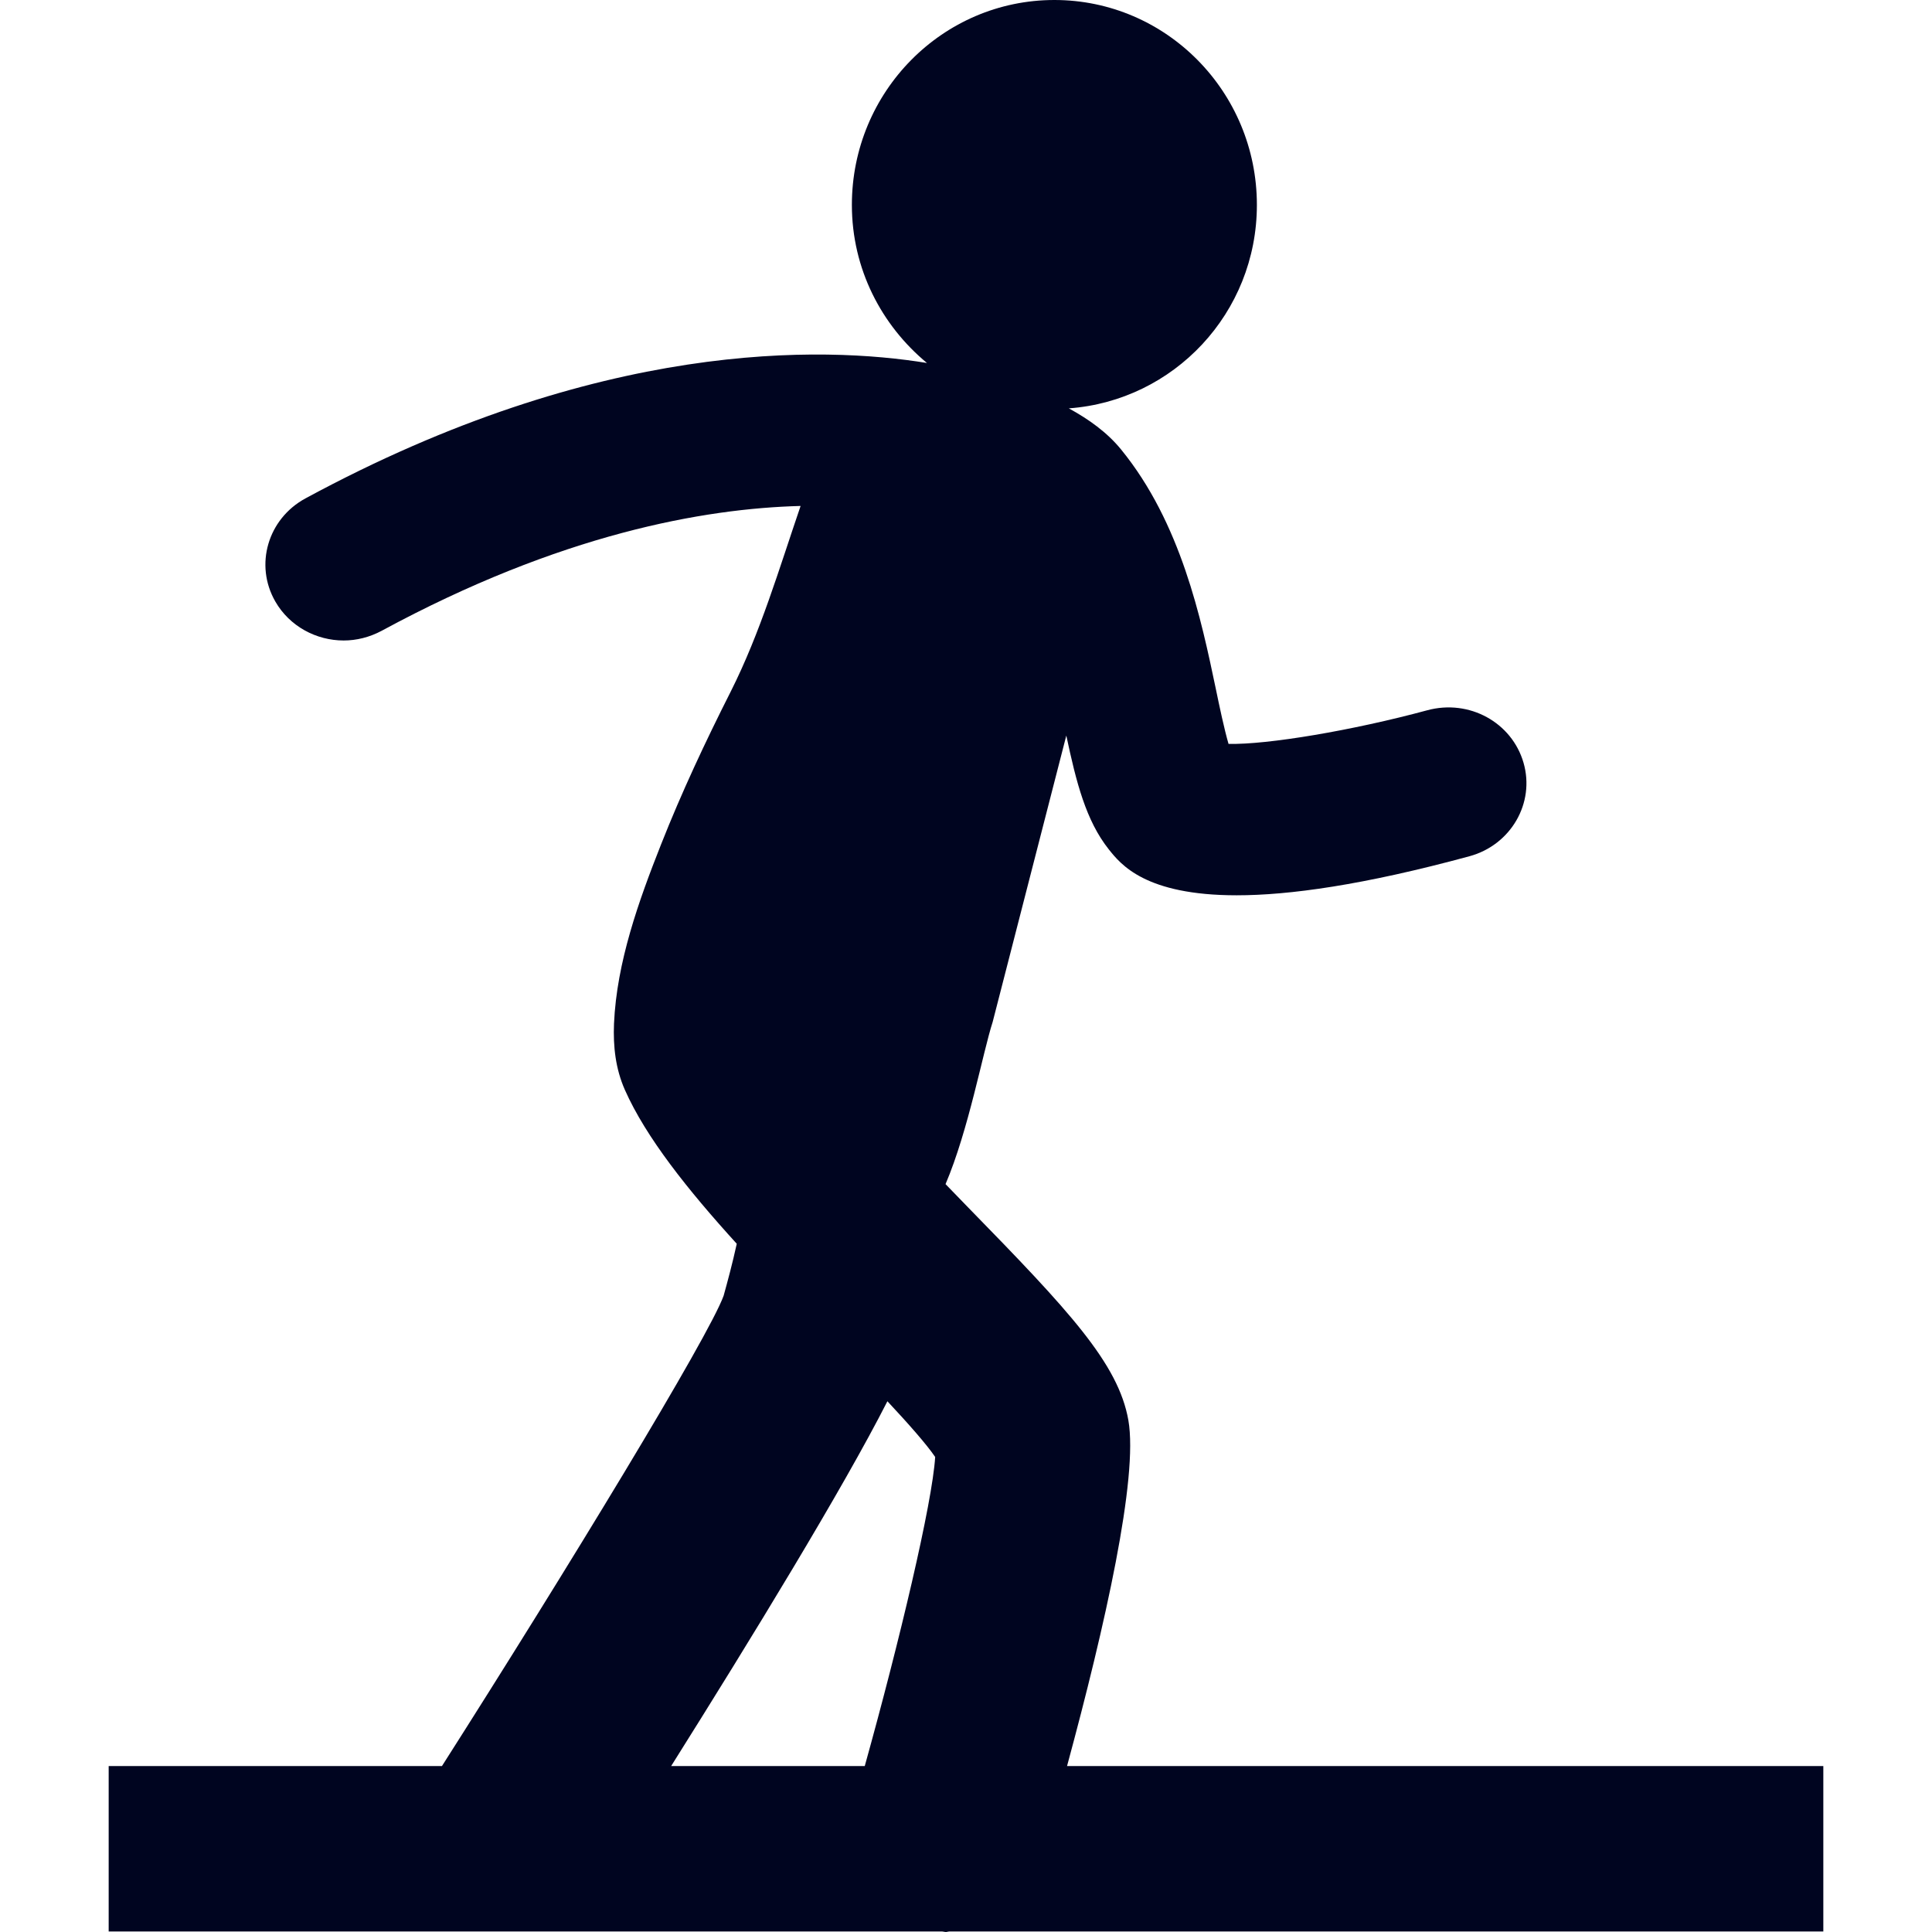 <?xml version="1.0" encoding="iso-8859-1"?>
<!-- Uploaded to: SVG Repo, www.svgrepo.com, Generator: SVG Repo Mixer Tools -->
<!DOCTYPE svg PUBLIC "-//W3C//DTD SVG 1.1//EN" "http://www.w3.org/Graphics/SVG/1.1/DTD/svg11.dtd">
<svg fill="#000000" version="1.1" id="Capa_1" xmlns="http://www.w3.org/2000/svg" xmlns:xlink="http://www.w3.org/1999/xlink" 
	 width="800px" height="800px" style="fill: #000520" viewBox="0 0 800 800" xml:space="preserve">
<g>
	<path d="M755,731.293H441.839c15.775-58.204,29.556-119.422,25.396-143.185c-4.14-23.505-24.44-45.248-66.391-88.175
		c-3.011-3.104-6.108-6.337-9.315-9.611c9.533-22.354,15.427-54.494,19.501-67.104l30.508-118.64
		c4.116,19.4,8.146,35.242,17.593,47.135c4.963,6.228,15.104,19.01,52.955,19.01c21.624,0,52.394-4.209,96.379-16.168
		c17.159-4.665,27.214-22.027,22.402-38.692c-4.812-16.69-22.446-26.477-39.911-21.745c-30.745,8.334-66.216,14.301-82.248,13.91
		c-1.821-6.293-3.771-15.581-5.289-22.917c-6.066-28.906-14.388-68.555-39.175-98.958c-5.808-7.14-13.478-12.587-21.666-17.058
		c43.464-3.168,77.873-39.475,77.873-84.245C520.45,37.977,482.878,0,436.597,0c-46.303,0-83.854,37.977-83.854,84.852
		c0,26.498,12.265,49.87,31.094,65.452c-43.098-7.03-135.617-9.853-257.367,56.077c-15.601,8.463-21.17,27.581-12.458,42.708
		c5.915,10.285,16.965,16.124,28.297,16.124c5.331,0,10.726-1.346,15.731-4.016c74.081-40.125,133.428-50.649,173.47-51.692
		c-8.884,25.978-16.642,52.453-28.948,76.889c-10.443,20.659-20.303,41.667-28.816,63.216
		c-9.274,23.459-18.375,48.763-19.501,74.262c-0.39,9.506,0.65,18.708,4.506,27.43c8.753,19.729,26.108,41.473,46.325,63.716
		c-1.777,8.117-3.77,15.496-5.439,21.509C293.461,553.602,234.743,650.065,183,731.293H45v68.489h345.099
		c0.52,0.021,1.062,0.218,1.581,0.218c0.477,0,0.889-0.196,1.365-0.218H755V731.293z M367.455,580.229
		c8.56,9.157,16.143,17.73,19.782,23.07c-1.19,19.141-14.733,76.192-29.163,127.993h-80.171
		C311.12,678.45,349.104,616.319,367.455,580.229z"/>
</g>
</svg>
